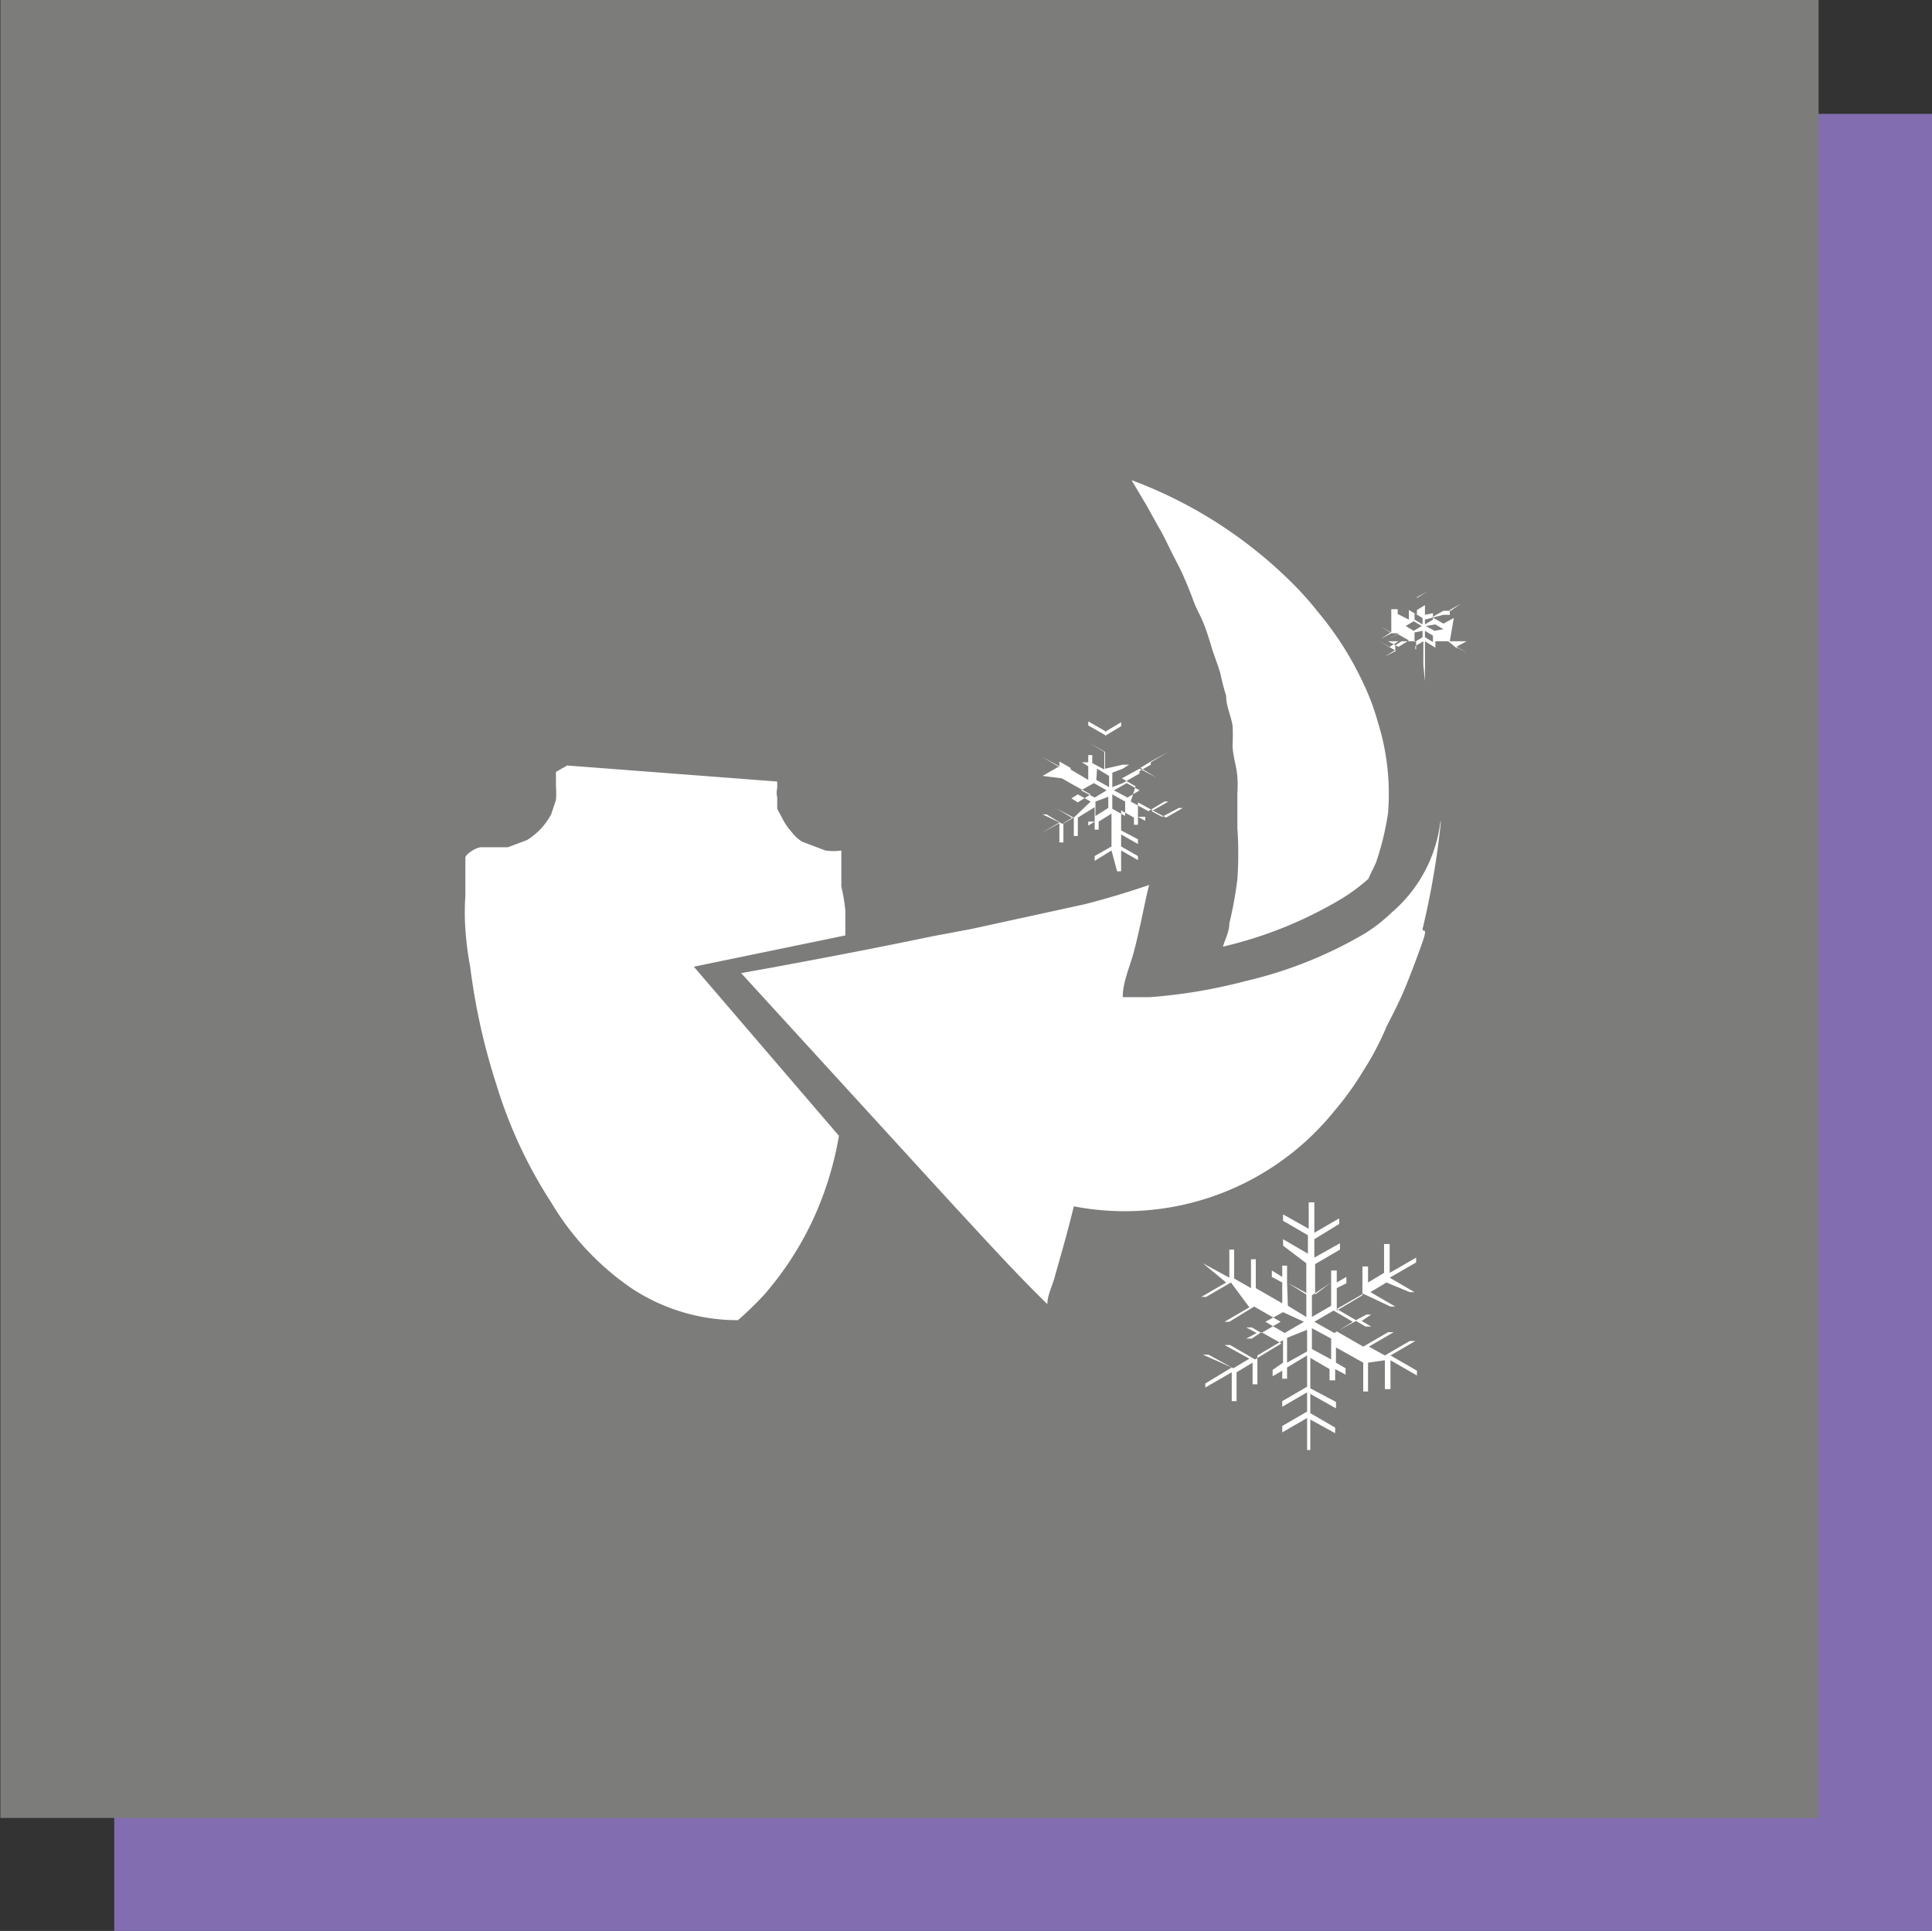 <svg xmlns="http://www.w3.org/2000/svg" xmlns:xlink="http://www.w3.org/1999/xlink" viewBox="0 0 24.1 24.09"><rect x="0" y="0" width="24.1" height="24.09" fill="#333333" stroke="none"/><defs><style>.cls-1{fill:#816daf;}.cls-2{fill:url(#linear-gradient);}.cls-3{fill:#fff;fill-rule:evenodd;}</style><linearGradient id="linear-gradient" x1="7550.79" y1="9005.2" x2="7551.79" y2="9005.2" gradientTransform="matrix(22.68, 0, 0, -22.68, -171227.64, 204220.5)" gradientUnits="userSpaceOnUse"><stop offset="0" stop-color="#7c7c7b"/><stop offset="1" stop-color="#575756"/></linearGradient><symbol id="_7.02_Inteligento_odleđivanje_spoljne_jedinice" data-name="7.02 Inteligentoodleđivanjespoljne jedinice" viewBox="0 0 24.09 24.09"><rect class="cls-1" x="1.42" y="1.42" width="22.68" height="22.68"/><rect class="cls-2" width="22.68" height="22.68"/><path class="cls-3" d="M16.3,17.69l-.31.18v-.08l.31-.18v-.24l-.31.18v-.07l.31-.18v-.39l-.25.15v.14l-.06,0V17.1l-.12.07v-.08L16,17v-.28l-.32.19v.36l-.06,0V17l-.2.12v.36l-.06,0v-.36l-.33.19,0-.05.33-.2L15,16.9l.07,0,.31.17.2-.12-.31-.17.07,0,.31.18.33-.2-.25-.14-.12.08-.07,0,.13-.07-.13-.07.07,0,.12.07.24-.14-.33-.19-.31.19-.06,0,.31-.18L15.35,16l-.31.18-.06,0,.31-.18L15,15.76l0,0,.33.18v-.35l.06,0v.36l.21.12v-.36l.06,0v.36l.33.19V16l-.13-.07v-.08l.13.08v-.14l.06,0V16l.24.13v-.37L16,15.54v-.08l.31.18v-.23L16,15.23v-.08l.32.18V15h.07v.38l.31-.18v.07l-.31.19v.23l.32-.18v.08l-.31.18v.38L16.6,16v-.15l.07,0v.15l.12-.07v.08l-.12.06v.28l.32-.19v-.36l.07,0V16l.2-.12v-.36l.07,0v.36l.33-.19,0,.06-.33.19.31.18-.06,0L17.29,16l-.2.12.31.18-.06,0L17,16.14l-.33.19.24.14.13-.07.06,0-.12.08.12.07-.07,0-.12-.07-.24.13.33.19.31-.18.07,0-.31.18.2.11.31-.18.07,0-.31.18.33.19,0,.06-.33-.19v.36l-.07,0v-.36L17.06,17v.36l-.06,0v-.36l-.34-.19V17l.12.07v.08l-.13-.07v.14l-.07,0v-.14l-.24-.14v.38l.32.17v.08l-.32-.18v.24l.31.18v.07l-.31-.17v.38H16.3Zm-.25-1V17l.25-.14v-.27Zm.31.14.24.13V16.7l-.24-.13Zm-.58-.34.24.14.24-.14L16,16.37Zm.61,0,.25.14.23-.14-.24-.14Zm-.33-.2.23.14v-.28L16.05,16Zm.3-.13v.27l.24-.14V16Zm.7-5.19.1-.21a3.5,3.5,0,0,0,.15-.62A3,3,0,0,0,17.18,9a3,3,0,0,0-.2-.52,4,4,0,0,0-.54-.84,4,4,0,0,0-.33-.37,5.61,5.61,0,0,0-2-1.28l.19.32.15.27c.06.1.11.21.16.31s.1.19.14.28.09.21.13.32.09.19.13.29.07.2.1.3.08.22.11.33a2.68,2.68,0,0,0,.07.27c0,.13.06.25.08.37a2,2,0,0,1,0,.24c0,.13.05.27.06.4a1.34,1.34,0,0,1,0,.2c0,.15,0,.3,0,.44a4.49,4.49,0,0,1,0,.64,4.86,4.86,0,0,1-.1.55c0,.1-.05.19-.08.29a5.15,5.15,0,0,0,1.5-.61,2.39,2.39,0,0,0,.33-.25m.88-.68a1.77,1.77,0,0,1-.6,1.11h0a2.1,2.1,0,0,1-.33.26,5.3,5.3,0,0,1-1.5.6,6.57,6.57,0,0,1-1.19.2l-.34,0c0-.19.09-.38.14-.57s.09-.38.13-.57.06-.26.06-.26c-.26.09-.53.17-.8.24l-1.42.31-.48.09c-.67.14-1.35.27-2,.39l-.39.07h0l2.34,2.56.33.36c.38.41.75.82,1.15,1.21,0-.12.07-.24.1-.37.08-.28.16-.56.23-.85a3.36,3.36,0,0,0,3.25-1.19,3.75,3.75,0,0,0,.36-.5,3.6,3.6,0,0,0,.29-.55c.08-.16.16-.31.23-.48s.15-.38.22-.58,0-.11,0-.16a10.17,10.17,0,0,0,.23-1.35m-4.11.37-.21.13v-.06l.21-.12v-.15l-.21.12v0l.21-.12v-.26l-.16.1v.1l-.05,0v-.1l-.08.05v-.05l.08,0v-.18l-.21.13v.23l-.05,0v-.24l-.13.08v.24l-.05,0v-.24l-.22.12,0,0,.22-.13L13,10.16l.05,0,.2.12.14-.08-.21-.11,0,0,.2.12L13.6,10l-.16-.09-.08.05,0,0,.08,0-.08,0,0,0,.08.05.16-.1-.22-.12-.21.12,0,0,.21-.12-.14-.08L13,9.68l0,0,.21-.12-.22-.12,0,0,.22.13V9.26l0,0v.24l.14.08V9.36l0,0v.24l.22.13V9.56l-.08-.05v0l.08,0V9.42l.05,0v.1l.15.08V9.38l-.2-.12v0l.21.12V9.17l-.21-.12V9l.21.12V8.87h0v.26l.2-.12v.05l-.2.12v.16l.2-.12v0l-.2.12v.25L14,9.54v-.1l0,0v.1l.08,0v0l-.08.05v.18l.21-.12V9.38l0,0v.24l.14-.08V9.27l0,0v.24l.22-.13,0,0-.22.12.21.12,0,0-.21-.12-.13.08.2.12,0,0-.21-.11-.22.12.17.1.08-.05,0,0-.08.05.08,0,0,0-.08,0L14.1,10l.22.12.2-.12.05,0-.21.12.13.07.21-.11.05,0-.21.12.22.12,0,0-.22-.12v.24l0,0v-.24l-.13-.07v.24l0,0v-.24l-.22-.12v.18l.09,0v.05l-.09-.05v.1l-.05,0v-.09l-.16-.09v.25l.21.11v.06l-.21-.12v.15l.21.12v.05l-.21-.12v.26h-.05ZM13.66,10v.18l.16-.1V9.94Zm.21.09.16.09V10l-.16-.09Zm-.39-.23.17.09.15-.09-.16-.09Zm.41,0,.17.09.15-.09-.16-.09Zm-.22-.13.16.09V9.68l-.15-.09Zm.2-.09v.18L14,9.77V9.59Zm3.88-1.34-.13.07v0l.13-.07v-.1l-.12.07v0l.12-.07V8l-.1.06v.06l0,0V8.1l-.05,0v0l.06,0V8L17.48,8v.15h0V8l-.08.05v.15l0,0V8.11l-.13.08,0,0,.14-.07L17.2,8h0l.13.07L17.44,8,17.31,8l0,0,.13.07.13-.08-.1,0-.05,0,0,0,0,0,0,0h0l.05,0,.1,0-.14-.08-.12.07h0l.13-.08-.09,0-.13.07h0l.12-.08-.13-.08v0l.14.08V7.45h0v.15l.08,0V7.51l0,0v.15l.14.07V7.64l-.06,0v0l.06,0V7.55h0v.06l.1.06V7.52l-.13-.07v0l.13.07v-.1l-.13-.07v0l.13.07V7.2h0v.16l.13-.07v0l-.13.07v.1l.13-.08v0l-.13.07v.16l.1-.06V7.56h0v.06l.05,0v0l-.05,0v.11L18,7.67V7.52h0v.15l.08,0V7.46l0,0v.15l.14-.08v0l-.13.09.13.07h0l-.13-.07-.09,0,.13.07,0,0-.13-.07-.14.08.1,0,0,0,0,0-.05,0,.05,0,0,0,0,0-.1,0,.14.08.13-.07h0L18.08,8l.08,0L18.29,8l0,0-.13.07.14.08,0,0-.13-.08v.15h0V8.09L18.06,8v.15l0,0V8L17.9,8v.11l.05,0v0l-.05,0v.05h0V8.08L17.77,8v.16l.13.07v0l-.13-.07v.1l.13.07v0l-.13-.07V8.5h0Zm-.11-.41v.12l.1-.06V7.87Zm.13.06.1.06V7.93l-.1-.06Zm-.24-.14.1.06.1-.06-.1-.06Zm.25,0,.11.06L18,7.85l-.1-.06Zm-.14-.08.1.06V7.71l-.1-.06Zm.13-.06v.12l.1-.06V7.65Zm-7.23,4c0-.1,0-.21,0-.31a2.34,2.34,0,0,0-.05-.3c0-.1,0-.18,0-.25s0-.15,0-.2v0h0a.64.64,0,0,1-.2,0L10,10.5a.49.49,0,0,1-.13-.12.71.71,0,0,1-.1-.14l-.08-.15c0-.05,0-.09,0-.14a.27.27,0,0,1,0-.12s0-.06,0-.08v0l-2.62-.2h0l-.14.08v.18a1.11,1.11,0,0,1,0,.17l-.06.18a.85.85,0,0,1-.3.32l-.24.09-.21,0H6c-.07,0-.2.09-.2.13v.14c0,.1,0,.21,0,.34a3,3,0,0,0,0,.41,4,4,0,0,0,.06.47,8,8,0,0,0,.33,1.48A5.77,5.77,0,0,0,6.87,15a3.4,3.4,0,0,0,1,1.07,2.4,2.4,0,0,0,1.33.4,4.19,4.19,0,0,0,.33-.32l0,0a4,4,0,0,0,.59-.9,4.13,4.13,0,0,0,.34-1.08L8.65,12.06Z"/></symbol></defs><title>ODLEDJIVANJESJ</title><g id="Layer_2" data-name="Layer 2"><g id="Layer_1-2" data-name="Layer 1"><use width="24.1" height="24.09" xlink:href="#_7.02_Inteligento_odleđivanje_spoljne_jedinice"/></g></g></svg>